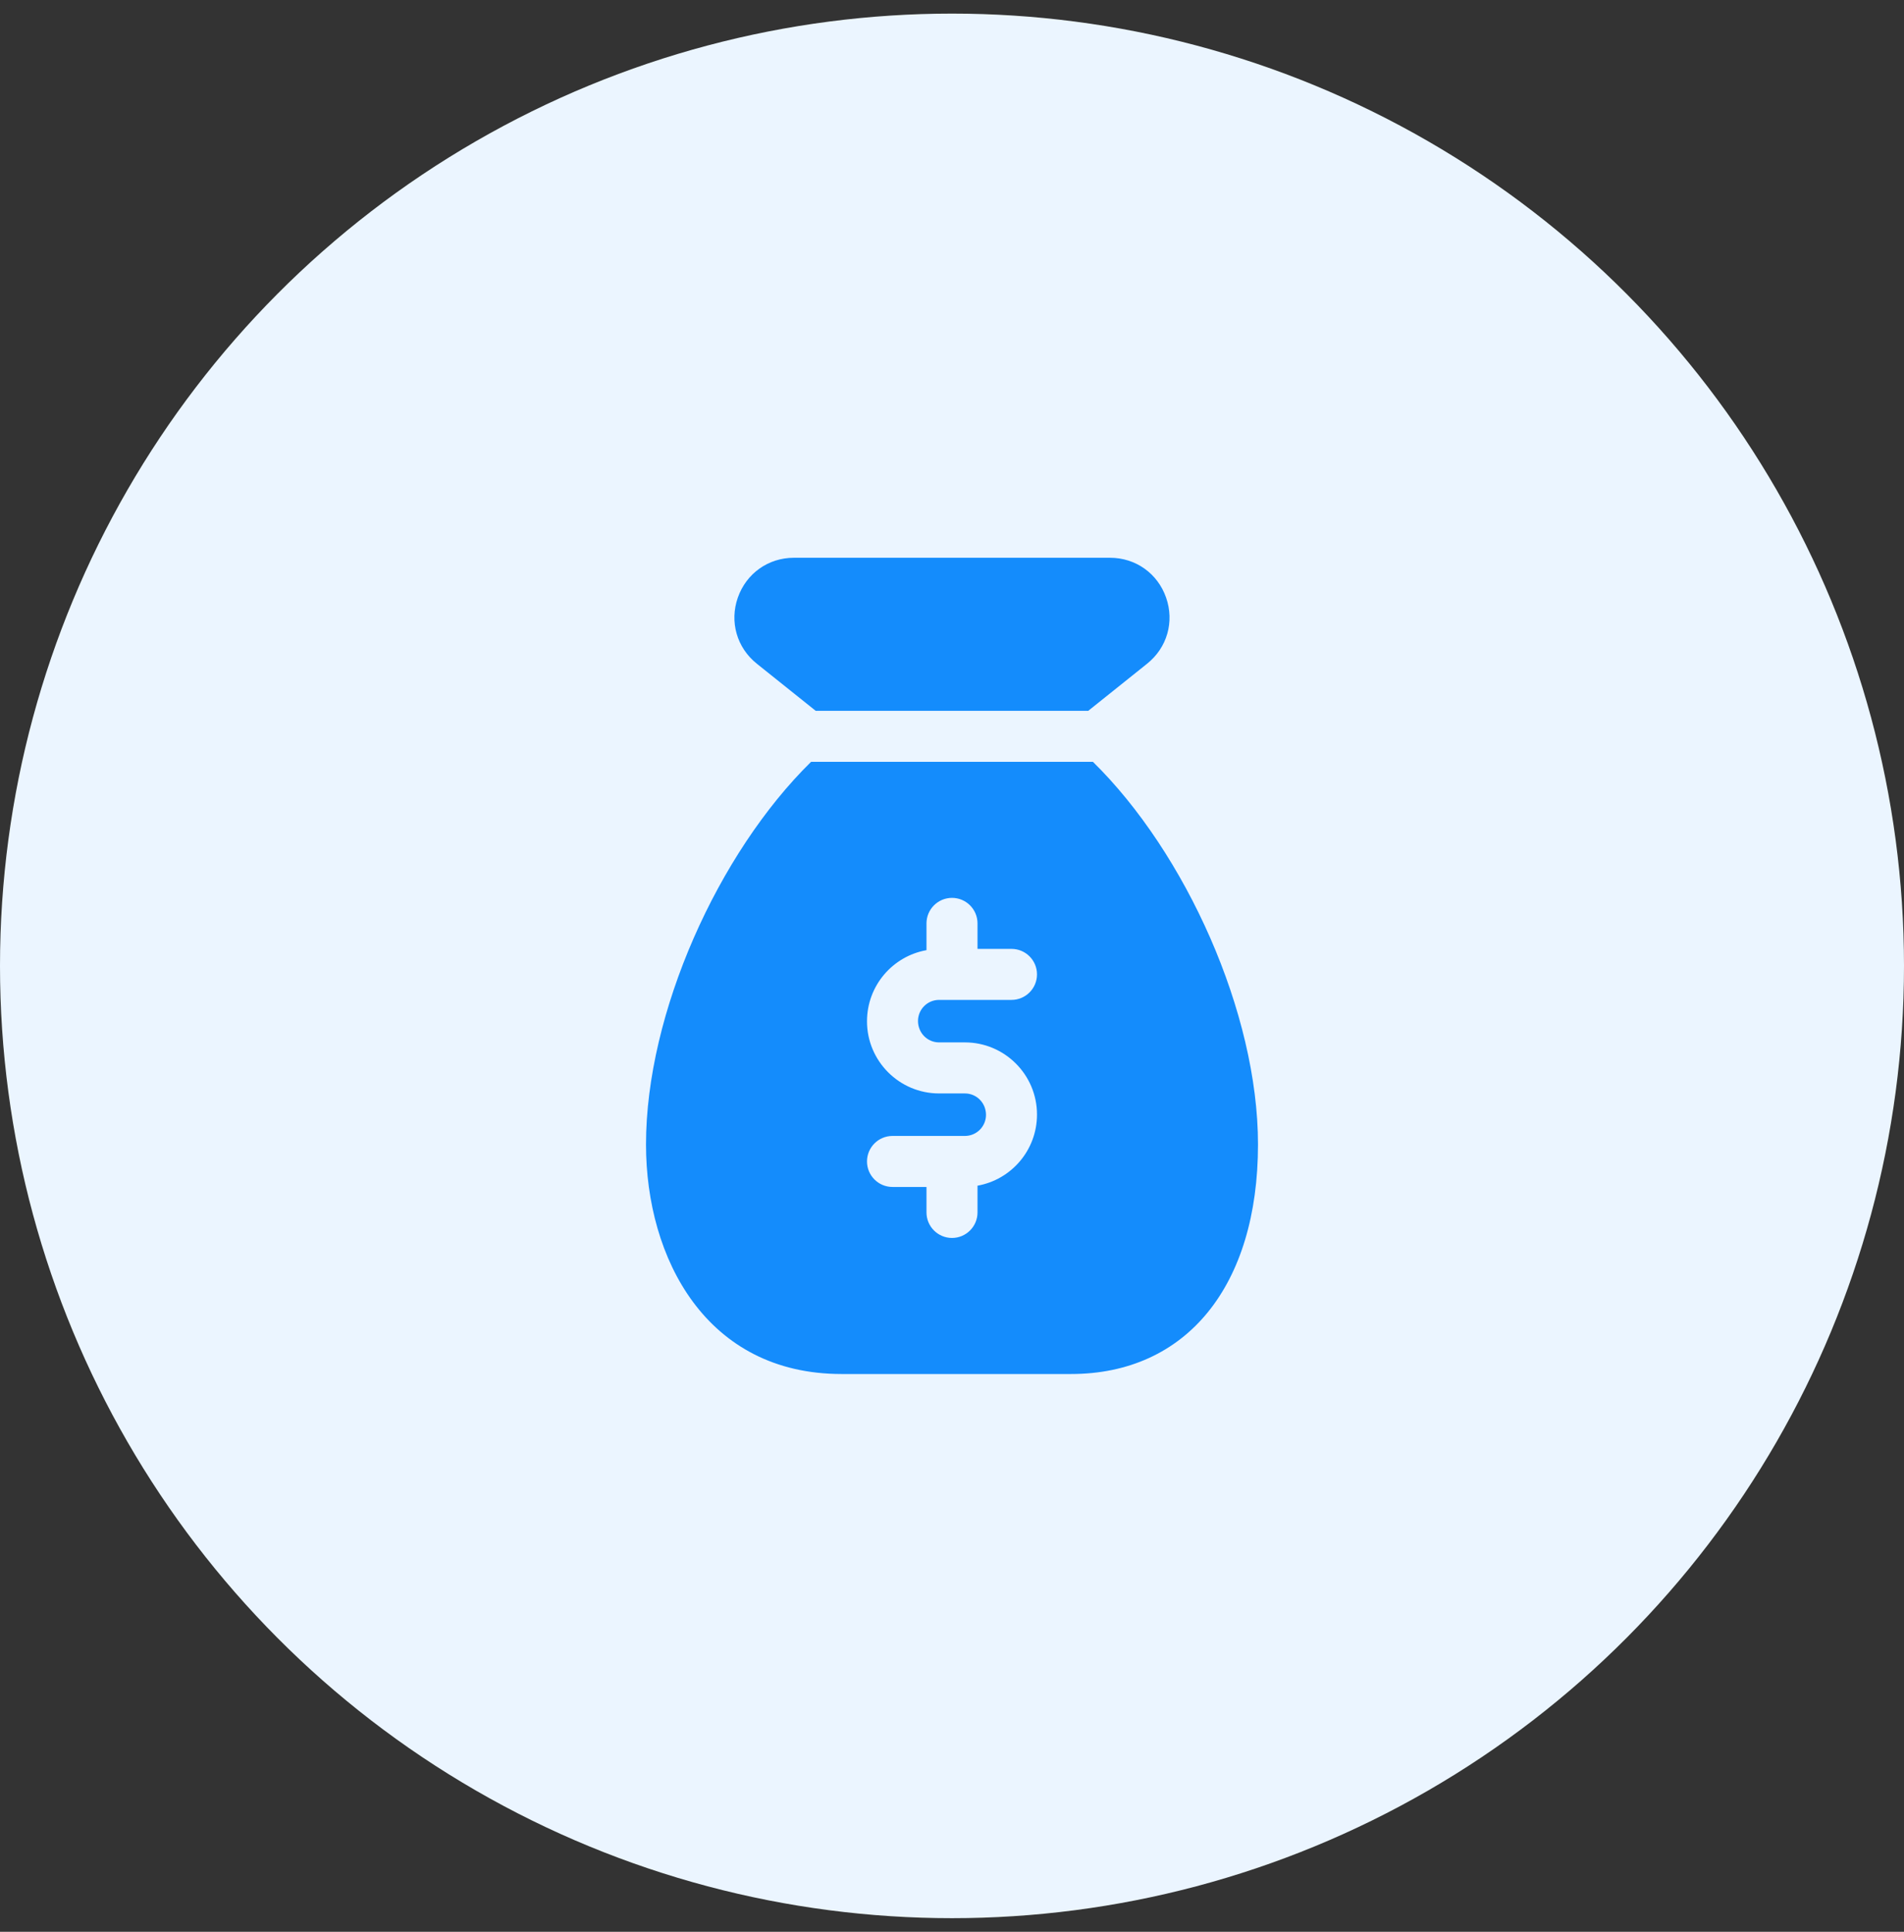 <svg width="70" height="71" viewBox="0 0 70 71" fill="none" xmlns="http://www.w3.org/2000/svg">
<rect x="0" y="0" width="70" height="71" fill="#333333" stroke="none"/>
<circle cx="35" cy="35.5" r="35" fill="#EBF5FF"/>
<g clip-path="url(#clip0_1367_7182)">
<path d="M29.989 26.125H40.009L42.171 24.395C42.908 23.808 43.183 22.854 42.871 21.964C42.56 21.074 41.751 20.5 40.811 20.5H29.186C28.246 20.5 27.438 21.075 27.126 21.964C26.815 22.852 27.09 23.808 27.825 24.394L29.989 26.125Z" fill="#148CFC"/>
<path d="M40.181 28H29.819C26.405 31.351 23.75 37.231 23.75 42.062C23.75 46.261 25.973 50.5 30.938 50.5H39.375C43.616 50.5 46.25 47.266 46.25 42.062C46.25 37.231 43.595 31.351 40.181 28ZM34.525 38.312H35.475C36.936 38.312 38.125 39.501 38.125 40.962C38.125 42.276 37.178 43.358 35.938 43.578V44.561C35.938 45.079 35.517 45.499 35 45.499C34.483 45.499 34.062 45.079 34.062 44.561V43.625H32.812C32.295 43.625 31.875 43.205 31.875 42.688C31.875 42.17 32.295 41.75 32.812 41.75H35.475C35.903 41.75 36.25 41.403 36.25 40.975C36.25 40.535 35.903 40.188 35.475 40.188H34.525C33.064 40.188 31.875 38.999 31.875 37.538C31.875 36.224 32.822 35.142 34.062 34.922V33.938C34.062 33.42 34.483 33 35 33C35.517 33 35.938 33.42 35.938 33.938V34.875H37.188C37.705 34.875 38.125 35.295 38.125 35.812C38.125 36.33 37.705 36.75 37.188 36.75H34.525C34.097 36.75 33.75 37.097 33.75 37.525C33.75 37.965 34.097 38.312 34.525 38.312Z" fill="#148CFC"/>
</g>
<defs>
<clipPath id="clip0_1367_7182">
<rect width="30" height="30" fill="white" transform="translate(20 20.5)"/>
</clipPath>
</defs>
</svg>
